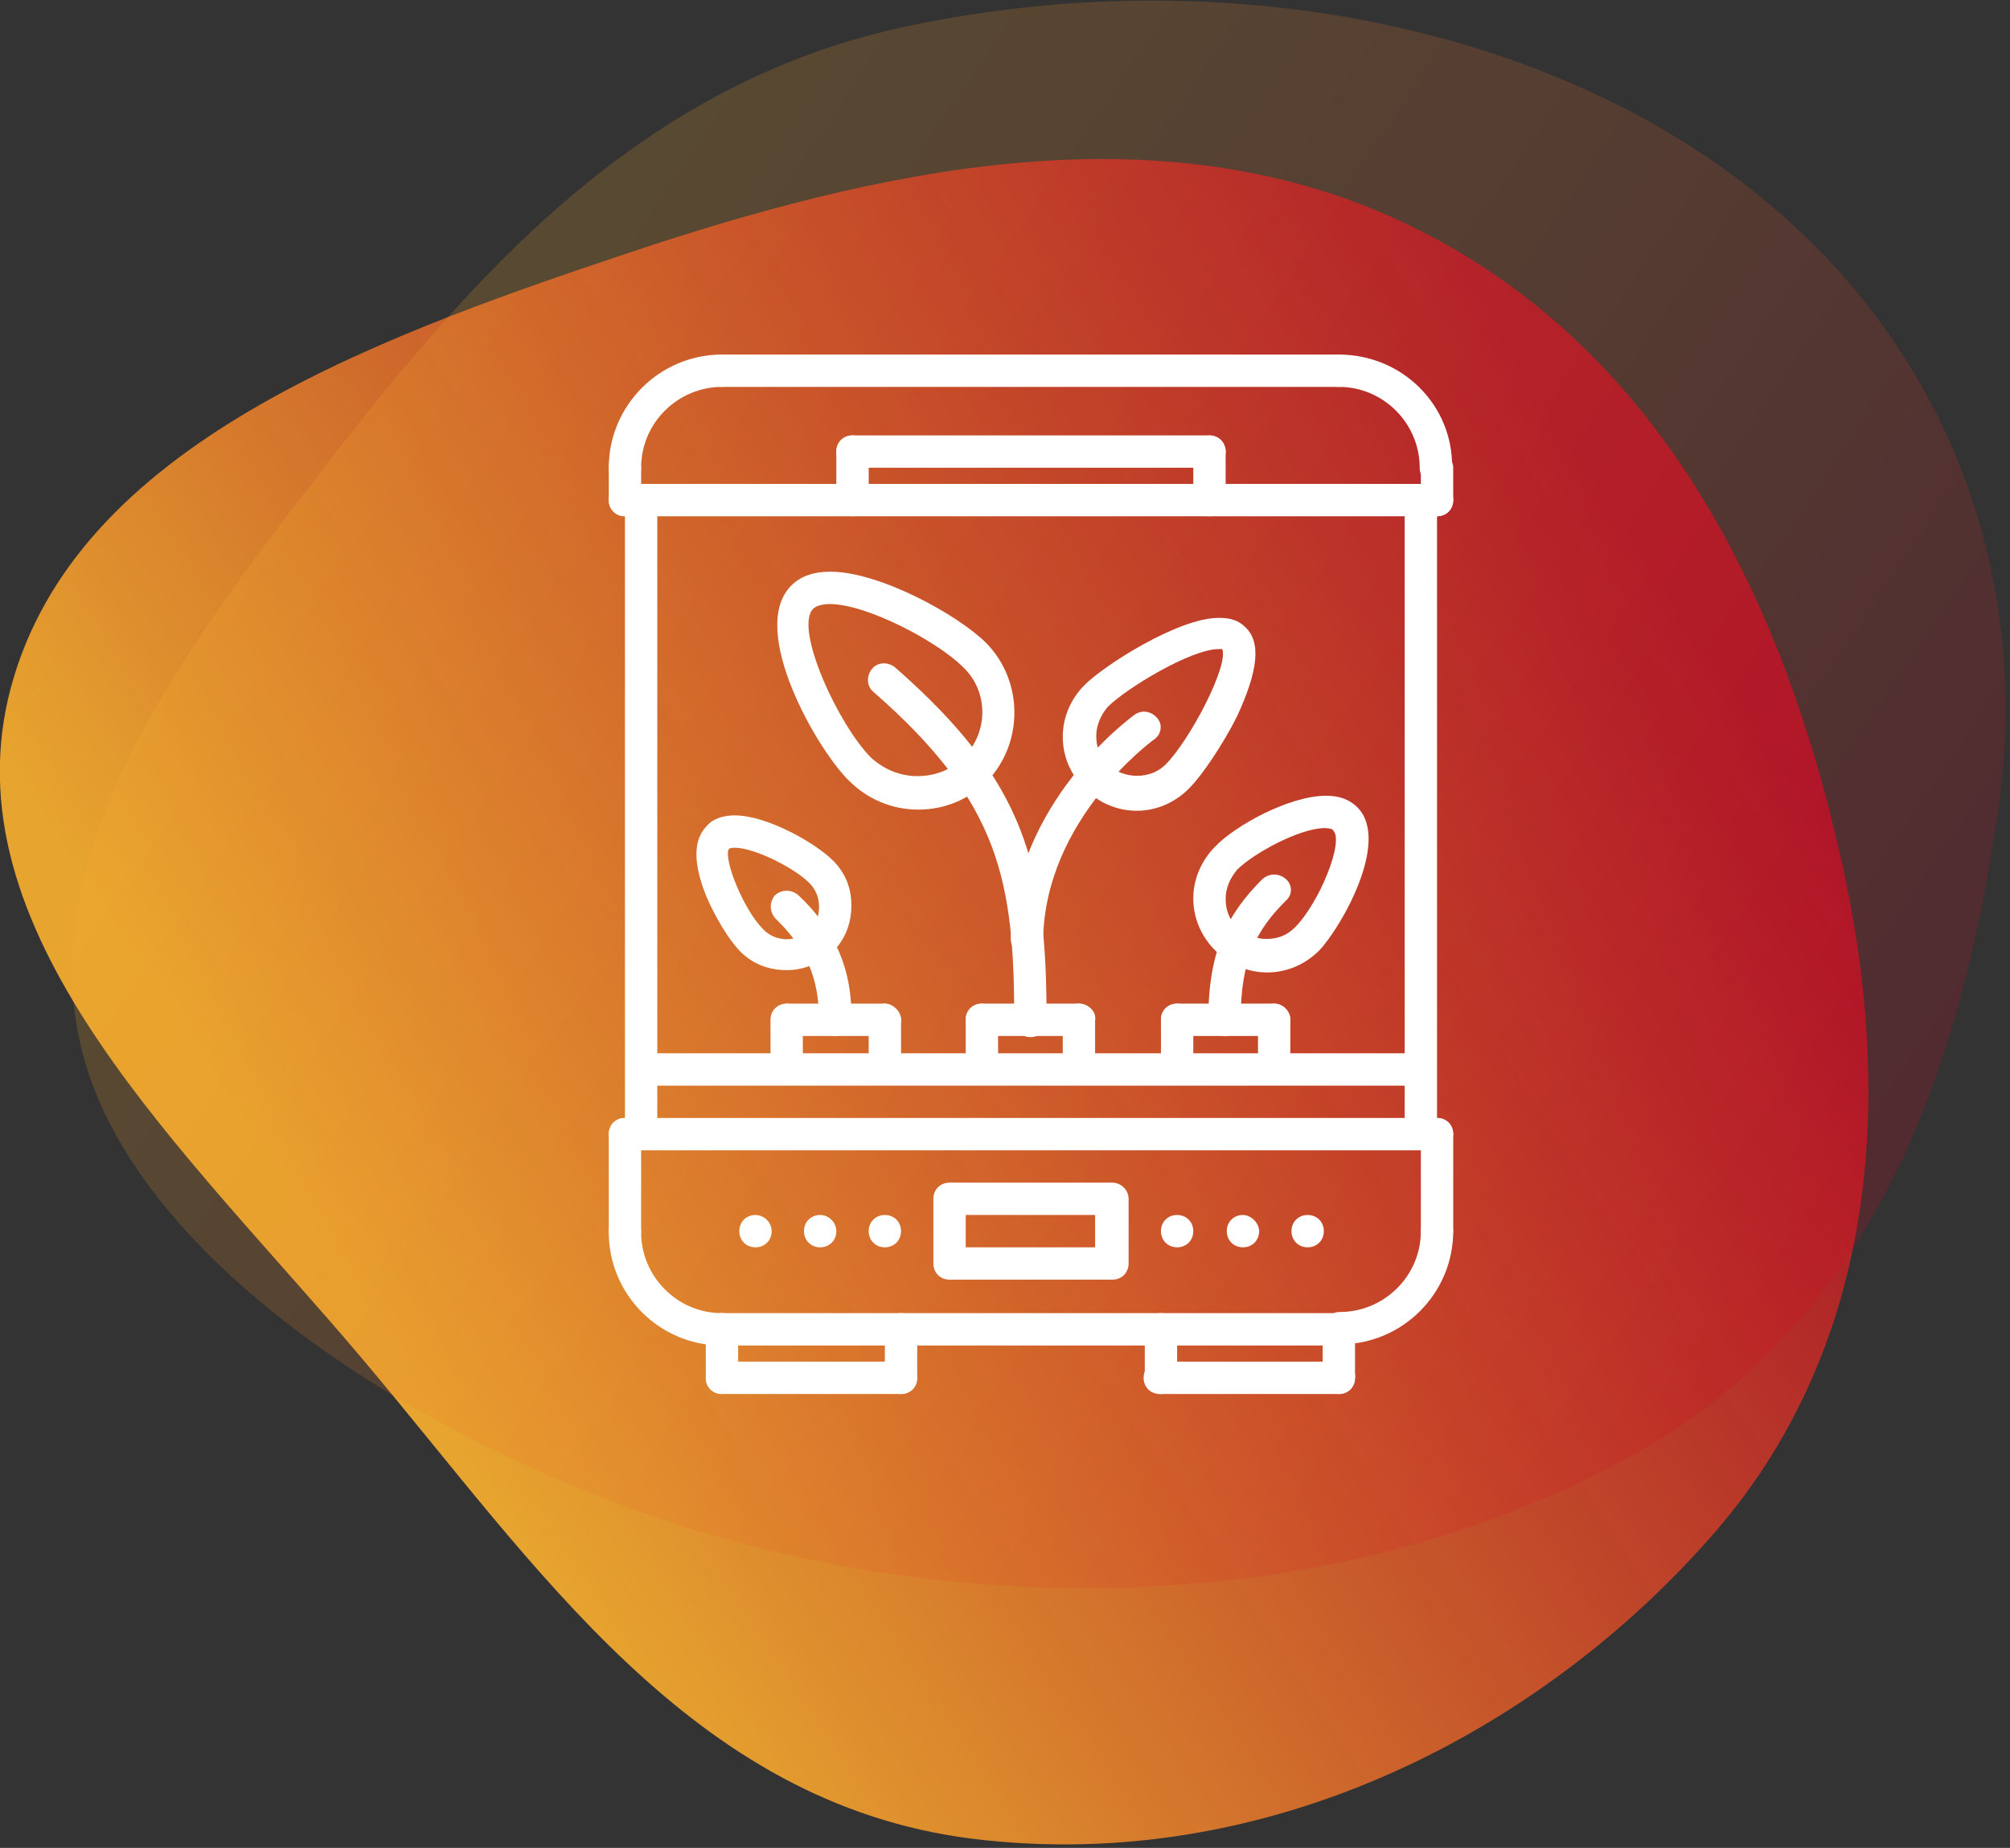<svg width="174" height="160" viewBox="0 0 174 160" fill="none" xmlns="http://www.w3.org/2000/svg">
<rect x="0" y="0" width="174" height="160" fill="#333333" stroke="none"/>
<g clip-path="url(#clip0)">
<path fill-rule="evenodd" clip-rule="evenodd" d="M0.7 60.5C5.7 39.2 31.1 29.7 53.8 22.1C75.8 14.7 100.5 9 122.2 19.6C144.1 30.3 154.3 52.3 159.2 73.6C164.1 94.6 162.6 116.2 148.6 132.5C133.6 149.9 109.7 162.4 84.1 159.2C59.8 156.1 46.5 135.6 31.4 117.7C16.3 99.8 -4.1 81.4 0.7 60.5Z" fill="url(#paint0_linear)" fill-opacity="0.9"/>
<path fill-rule="evenodd" clip-rule="evenodd" d="M78.4 2.3C103.7 -3.1 130.6 1.3 149.2 14.6C168.1 28.1 176 49 173 70C170 90.9 163.1 114.3 140.8 126.3C118.9 138.2 91.9 140.1 67.7 134.5C43.7 129 14.8 112.8 7.9 93.6C1.4 75.5 15.2 57.1 28.2 40.3C40.9 23.9 55.4 7.2 78.4 2.3Z" fill="url(#paint1_linear)" fill-opacity="0.66"/>
<path d="M76.6 105.2C75.8 105.2 75.2 105.8 75.2 106.6C75.2 107.4 75.8 108 76.6 108C77.4 108 78 107.4 78 106.6C78 105.8 77.4 105.2 76.6 105.2Z" fill="white"/>
<path d="M71 105.2C70.2 105.2 69.6 105.8 69.6 106.6C69.6 107.4 70.2 108 71 108C71.8 108 72.4 107.4 72.4 106.6C72.4 105.9 71.8 105.2 71 105.2Z" fill="white"/>
<path d="M65.4 105.2C64.6 105.2 64 105.8 64 106.6C64 107.4 64.6 108 65.4 108C66.2 108 66.8 107.4 66.8 106.6C66.8 105.8 66.1 105.2 65.4 105.2Z" fill="white"/>
<path d="M113.2 105.2C112.4 105.2 111.8 105.8 111.8 106.6C111.8 107.4 112.4 108 113.2 108C114 108 114.6 107.4 114.6 106.6C114.6 105.8 114 105.2 113.2 105.2Z" fill="white"/>
<path d="M107.6 105.2C106.8 105.2 106.2 105.8 106.2 106.6C106.2 107.4 106.8 108 107.6 108C108.4 108 109 107.4 109 106.6C109 105.9 108.3 105.2 107.6 105.2Z" fill="white"/>
<path d="M101.9 105.2C101.1 105.2 100.5 105.8 100.5 106.6C100.5 107.4 101.1 108 101.9 108C102.7 108 103.3 107.4 103.3 106.6C103.3 105.8 102.7 105.2 101.9 105.2Z" fill="white"/>
<path d="M62.5 30.7C57.1 30.7 52.7 35.1 52.7 40.5C52.7 41.3 53.3 41.9 54.1 41.9C54.9 41.9 55.5 41.3 55.5 40.5C55.5 36.6 58.7 33.5 62.5 33.5C63.3 33.5 63.9 32.9 63.9 32.1C63.9 31.3 63.3 30.7 62.5 30.7Z" fill="white"/>
<path d="M115.9 30.7C115.1 30.7 114.5 31.3 114.5 32.1C114.5 32.9 115.1 33.5 115.9 33.5C119.8 33.5 122.9 36.7 122.9 40.5C122.9 41.3 123.5 41.9 124.3 41.9C125.1 41.9 125.7 41.3 125.7 40.5C125.8 35.1 121.4 30.7 115.9 30.7Z" fill="white"/>
<path d="M115.9 30.7H62.5C61.7 30.7 61.1 31.3 61.1 32.1C61.1 32.9 61.7 33.5 62.5 33.5H115.9C116.7 33.5 117.3 32.9 117.3 32.1C117.4 31.3 116.7 30.7 115.9 30.7Z" fill="white"/>
<path d="M124.4 41.9H54.1C53.3 41.9 52.7 42.5 52.7 43.3C52.7 44.1 53.3 44.7 54.1 44.7H124.4C125.2 44.7 125.8 44.1 125.8 43.3C125.8 42.6 125.2 41.9 124.4 41.9Z" fill="white"/>
<path d="M54.1 39.1C53.3 39.1 52.7 39.7 52.7 40.5V43.3C52.7 44.1 53.3 44.7 54.1 44.7C54.9 44.7 55.5 44.1 55.5 43.3V40.5C55.5 39.8 54.8 39.1 54.1 39.1Z" fill="white"/>
<path d="M124.4 39.1C123.6 39.1 123 39.7 123 40.5V43.3C123 44.1 123.6 44.7 124.4 44.7C125.2 44.7 125.8 44.1 125.8 43.3V40.5C125.8 39.8 125.2 39.1 124.4 39.1Z" fill="white"/>
<path d="M124.4 105.2C123.6 105.2 123 105.8 123 106.6C123 110.5 119.8 113.6 116 113.6C115.2 113.6 114.6 114.2 114.6 115C114.6 115.8 115.2 116.4 116 116.4C121.4 116.4 125.8 112 125.8 106.6C125.8 105.9 125.2 105.2 124.4 105.2Z" fill="white"/>
<path d="M62.5 113.7C58.6 113.7 55.5 110.5 55.5 106.7C55.5 105.9 54.9 105.3 54.1 105.3C53.3 105.3 52.7 105.9 52.7 106.7C52.7 112.1 57.1 116.5 62.5 116.5C63.3 116.5 63.9 115.9 63.9 115.1C63.9 114.3 63.3 113.7 62.5 113.7Z" fill="white"/>
<path d="M115.9 113.7H62.5C61.7 113.7 61.1 114.3 61.1 115.1C61.1 115.9 61.7 116.5 62.5 116.5H115.9C116.7 116.5 117.3 115.9 117.3 115.1C117.4 114.3 116.7 113.7 115.9 113.7Z" fill="white"/>
<path d="M124.4 96.8H54.1C53.3 96.8 52.7 97.4 52.7 98.2C52.7 99 53.3 99.6 54.1 99.6H124.4C125.2 99.6 125.8 99 125.8 98.2C125.8 97.4 125.2 96.8 124.4 96.8Z" fill="white"/>
<path d="M124.4 96.8C123.6 96.8 123 97.4 123 98.2V106.6C123 107.4 123.6 108 124.4 108C125.2 108 125.8 107.4 125.8 106.6V98.2C125.8 97.4 125.2 96.8 124.4 96.8Z" fill="white"/>
<path d="M54.1 96.8C53.3 96.8 52.7 97.4 52.7 98.2V106.6C52.7 107.4 53.3 108 54.1 108C54.9 108 55.5 107.4 55.5 106.6V98.2C55.5 97.4 54.8 96.8 54.1 96.8Z" fill="white"/>
<path d="M55.5 41.9C54.7 41.9 54.1 42.5 54.1 43.3V98C54.1 98.8 54.7 99.4 55.5 99.4C56.3 99.4 56.9 98.8 56.9 98V43.3C56.9 42.6 56.3 41.9 55.5 41.9Z" fill="white"/>
<path d="M123 41.9C122.2 41.9 121.6 42.5 121.6 43.3V98C121.6 98.8 122.2 99.4 123 99.4C123.8 99.4 124.4 98.8 124.4 98V43.3C124.4 42.6 123.8 41.9 123 41.9Z" fill="white"/>
<path d="M62.5 113.7C61.7 113.7 61.1 114.3 61.1 115.1V119.3C61.1 120.1 61.7 120.7 62.5 120.7C63.3 120.7 63.9 120.1 63.9 119.3V115.1C63.9 114.3 63.3 113.7 62.5 113.7Z" fill="white"/>
<path d="M78 117.9H62.5C61.7 117.9 61.1 118.5 61.1 119.3C61.1 120.1 61.7 120.7 62.5 120.7H78C78.8 120.7 79.4 120.1 79.4 119.3C79.4 118.5 78.8 117.9 78 117.9Z" fill="white"/>
<path d="M78 113.7C77.2 113.7 76.6 114.3 76.6 115.1V119.3C76.6 120.1 77.2 120.7 78 120.7C78.8 120.7 79.4 120.1 79.4 119.3V115.1C79.4 114.3 78.8 113.7 78 113.7Z" fill="white"/>
<path d="M100.5 113.7C99.7 113.7 99.1 114.3 99.1 115.1V119.3C99.1 120.1 99.7 120.7 100.5 120.7C101.3 120.7 101.9 120.1 101.9 119.3V115.1C101.9 114.3 101.3 113.7 100.5 113.7Z" fill="white"/>
<path d="M115.9 117.9H100.4C99.6 117.9 99 118.5 99 119.3C99 120.1 99.6 120.7 100.4 120.7H115.9C116.7 120.7 117.3 120.1 117.3 119.3C117.4 118.5 116.7 117.9 115.9 117.9Z" fill="white"/>
<path d="M115.9 113.7C115.1 113.7 114.5 114.3 114.5 115.1V119.3C114.5 120.1 115.1 120.7 115.9 120.7C116.7 120.7 117.3 120.1 117.3 119.3V115.1C117.4 114.3 116.7 113.7 115.9 113.7Z" fill="white"/>
<path d="M96.3 102.4H82.2C81.4 102.4 80.8 103 80.8 103.8V109.4C80.8 110.2 81.4 110.8 82.2 110.8H96.3C97.1 110.8 97.7 110.2 97.7 109.4V103.8C97.7 103 97 102.4 96.3 102.4ZM94.9 108H83.6V105.2H94.8V108H94.9Z" fill="white"/>
<path d="M73.8 37.7C73 37.7 72.4 38.3 72.4 39.1V43.3C72.4 44.1 73 44.7 73.8 44.7C74.6 44.7 75.2 44.1 75.2 43.3V39.1C75.2 38.4 74.5 37.7 73.8 37.7Z" fill="white"/>
<path d="M104.7 37.7C103.9 37.7 103.3 38.3 103.3 39.1V43.3C103.3 44.1 103.9 44.7 104.7 44.7C105.5 44.7 106.1 44.1 106.1 43.3V39.1C106.1 38.4 105.5 37.7 104.7 37.7Z" fill="white"/>
<path d="M104.7 37.7H73.8C73 37.7 72.4 38.3 72.4 39.1C72.4 39.9 73 40.5 73.8 40.5H104.7C105.5 40.5 106.1 39.9 106.1 39.1C106.1 38.3 105.5 37.7 104.7 37.7Z" fill="white"/>
<path d="M121.6 91.2H56.9C56.1 91.2 55.5 91.8 55.5 92.6C55.5 93.4 56.1 94 56.9 94H121.6C122.4 94 123 93.4 123 92.6C123 91.8 122.3 91.2 121.6 91.2Z" fill="white"/>
<path d="M68.1 86.9C67.3 86.9 66.7 87.5 66.7 88.3V92.5C66.7 93.3 67.3 93.9 68.1 93.9C68.9 93.9 69.5 93.3 69.5 92.5V88.3C69.5 87.6 68.9 86.9 68.1 86.9Z" fill="white"/>
<path d="M76.6 86.9H68.2C67.4 86.9 66.8 87.5 66.8 88.3C66.8 89.1 67.4 89.7 68.2 89.7H76.6C77.4 89.7 78 89.1 78 88.3C78 87.6 77.3 86.9 76.6 86.9Z" fill="white"/>
<path d="M76.6 86.9C75.8 86.9 75.2 87.5 75.2 88.3V92.5C75.2 93.3 75.8 93.9 76.6 93.9C77.4 93.9 78 93.3 78 92.5V88.3C78 87.6 77.3 86.9 76.6 86.9Z" fill="white"/>
<path d="M85 86.9C84.2 86.9 83.6 87.5 83.6 88.3V92.5C83.6 93.3 84.2 93.9 85 93.9C85.8 93.9 86.4 93.3 86.4 92.5V88.3C86.4 87.6 85.8 86.9 85 86.9Z" fill="white"/>
<path d="M93.4 86.9H85C84.2 86.9 83.6 87.5 83.6 88.3C83.6 89.1 84.2 89.7 85 89.7H93.4C94.2 89.7 94.8 89.1 94.8 88.3C94.9 87.6 94.2 86.9 93.4 86.9Z" fill="white"/>
<path d="M93.4 86.9C92.6 86.9 92 87.5 92 88.3V92.5C92 93.3 92.6 93.9 93.4 93.9C94.2 93.9 94.8 93.3 94.8 92.5V88.3C94.9 87.6 94.2 86.9 93.4 86.9Z" fill="white"/>
<path d="M101.9 86.9C101.1 86.9 100.5 87.5 100.5 88.3V92.5C100.5 93.3 101.1 93.9 101.9 93.9C102.7 93.9 103.3 93.3 103.3 92.5V88.3C103.3 87.6 102.7 86.9 101.9 86.9Z" fill="white"/>
<path d="M110.3 86.9H101.9C101.1 86.9 100.5 87.5 100.5 88.3C100.5 89.1 101.1 89.7 101.9 89.7H110.3C111.1 89.7 111.7 89.1 111.7 88.3C111.7 87.6 111.1 86.9 110.3 86.9Z" fill="white"/>
<path d="M110.3 86.9C109.5 86.9 108.9 87.5 108.9 88.3V92.5C108.9 93.3 109.5 93.9 110.3 93.9C111.1 93.9 111.7 93.3 111.7 92.5V88.3C111.7 87.6 111.1 86.9 110.3 86.9Z" fill="white"/>
<path d="M77.5 57.8C76.9 57.3 76 57.3 75.5 57.9C75 58.5 75 59.4 75.6 59.9C86.6 69.5 87.8 76.3 87.8 88.4C87.8 89.2 88.4 89.8 89.2 89.8C90 89.8 90.6 89.2 90.6 88.4C90.6 74.9 88.8 67.7 77.5 57.8Z" fill="white"/>
<path d="M85.4 55.7C82.9 53.2 76.1 49.5 71.9 49.5C70.4 49.5 69.3 49.9 68.5 50.7C64.7 54.5 70.8 65 73.5 67.6C75.1 69.2 77.2 70.1 79.5 70.1C81.8 70.1 83.9 69.2 85.5 67.6C88.6 64.3 88.6 59 85.4 55.7ZM83.4 65.6C82.3 66.7 80.9 67.2 79.4 67.2C77.9 67.2 76.5 66.6 75.4 65.6C72.6 62.8 68.7 54.4 70.4 52.7C70.7 52.4 71.4 52.3 71.8 52.3C75.1 52.3 81.2 55.6 83.3 57.7C85.6 59.8 85.6 63.4 83.4 65.6Z" fill="white"/>
<path d="M100.2 62.2C99.7 61.6 98.9 61.4 98.2 61.9C97.8 62.2 87.8 69.5 87.5 81.3C87.5 82.1 88.1 82.7 88.9 82.7C89.7 82.7 90.3 82.1 90.3 81.3C90.5 70.9 99.7 64.2 99.8 64.1C100.5 63.7 100.7 62.8 100.2 62.2Z" fill="white"/>
<path d="M107.8 54.3C107.2 53.7 106.5 53.5 105.5 53.5C102 53.5 95.6 57.6 93.9 59.3C92.7 60.5 92 62.1 92 63.8C92 65.5 92.7 67.1 93.9 68.3C95.1 69.5 96.7 70.2 98.4 70.2C100.1 70.2 101.7 69.5 102.9 68.3C104.1 67.1 105.9 64.4 107.1 62C108.9 58.1 109.2 55.6 107.8 54.3ZM100.9 66.2C99.6 67.5 97.3 67.5 95.9 66.2C95.2 65.5 94.9 64.7 94.9 63.7C94.9 62.8 95.3 61.9 95.9 61.2C97.5 59.6 103.1 56.2 105.5 56.2C105.7 56.2 105.8 56.2 105.8 56.2C106.4 57.6 103 64.1 100.9 66.2Z" fill="white"/>
<path d="M69.1 77.5C68.5 77 67.7 77 67.1 77.5C66.6 78.1 66.6 78.9 67.1 79.5C69.8 82.1 70.9 84.7 70.9 88.3C70.9 89.1 71.5 89.7 72.3 89.7C73.1 89.7 73.7 89.1 73.7 88.3C73.8 84 72.3 80.5 69.1 77.5Z" fill="white"/>
<path d="M117.5 69.9C116.8 69.2 115.9 68.9 114.8 68.9C111.6 68.9 106.9 71.5 105.2 73.3C104 74.5 103.3 76.1 103.3 77.8C103.3 79.5 104 81.1 105.2 82.3C106.4 83.5 108 84.2 109.7 84.2C111.4 84.2 113 83.5 114.2 82.3C116.1 80.3 120.4 72.8 117.5 69.9ZM112.1 80.3C111.4 81 110.6 81.3 109.6 81.3C108.7 81.3 107.8 80.9 107.1 80.3C106.4 79.6 106.1 78.8 106.1 77.8C106.1 76.9 106.5 76 107.1 75.3C108.5 73.9 112.5 71.7 114.7 71.7C115.1 71.7 115.4 71.8 115.4 71.9C116.4 72.8 114.2 78.2 112.1 80.3Z" fill="white"/>
<path d="M111.3 76.1C110.7 75.6 109.9 75.6 109.3 76.1C106.4 79 104.6 82.1 104.6 88.3C104.6 89.1 105.2 89.7 106 89.7C106.8 89.7 107.4 89.1 107.4 88.3C107.4 83 108.8 80.5 111.3 78C111.9 77.5 111.9 76.6 111.3 76.1Z" fill="white"/>
<path d="M72.1 74.5C70.6 73 66.4 70.6 63.6 70.6C62.6 70.6 61.7 70.9 61.2 71.5C60 72.7 60 74.7 61.1 77.5C61.9 79.4 63.1 81.4 64.1 82.4C65.2 83.5 66.6 84 68.1 84C69.6 84 71 83.4 72.1 82.4C73.2 81.3 73.7 79.9 73.7 78.4C73.7 76.9 73.2 75.6 72.1 74.5ZM70.1 80.5C69 81.6 67.2 81.6 66.1 80.5C64.3 78.7 62.6 74.3 63.1 73.5C63.1 73.5 63.2 73.4 63.6 73.4C65.4 73.4 69 75.3 70.1 76.5C70.6 77 70.9 77.7 70.9 78.5C70.9 79.3 70.7 80 70.1 80.5Z" fill="white"/>
</g>
<defs>
<linearGradient id="paint0_linear" x1="32.091" y1="120.713" x2="142.814" y2="47.987" gradientUnits="userSpaceOnUse">
<stop offset="0.026" stop-color="#FBB12E"/>
<stop offset="1" stop-color="#D30823" stop-opacity="0.81"/>
</linearGradient>
<linearGradient id="paint1_linear" x1="34.535" y1="29.504" x2="153.473" y2="109.317" gradientUnits="userSpaceOnUse">
<stop stop-color="#FBB12E" stop-opacity="0.28"/>
<stop offset="0.561" stop-color="#E86129" stop-opacity="0.28"/>
<stop offset="1" stop-color="#D30823" stop-opacity="0.28"/>
</linearGradient>
<clipPath id="clip0">
<rect width="173.6" height="159.7" fill="white"/>
</clipPath>
</defs>
</svg>
